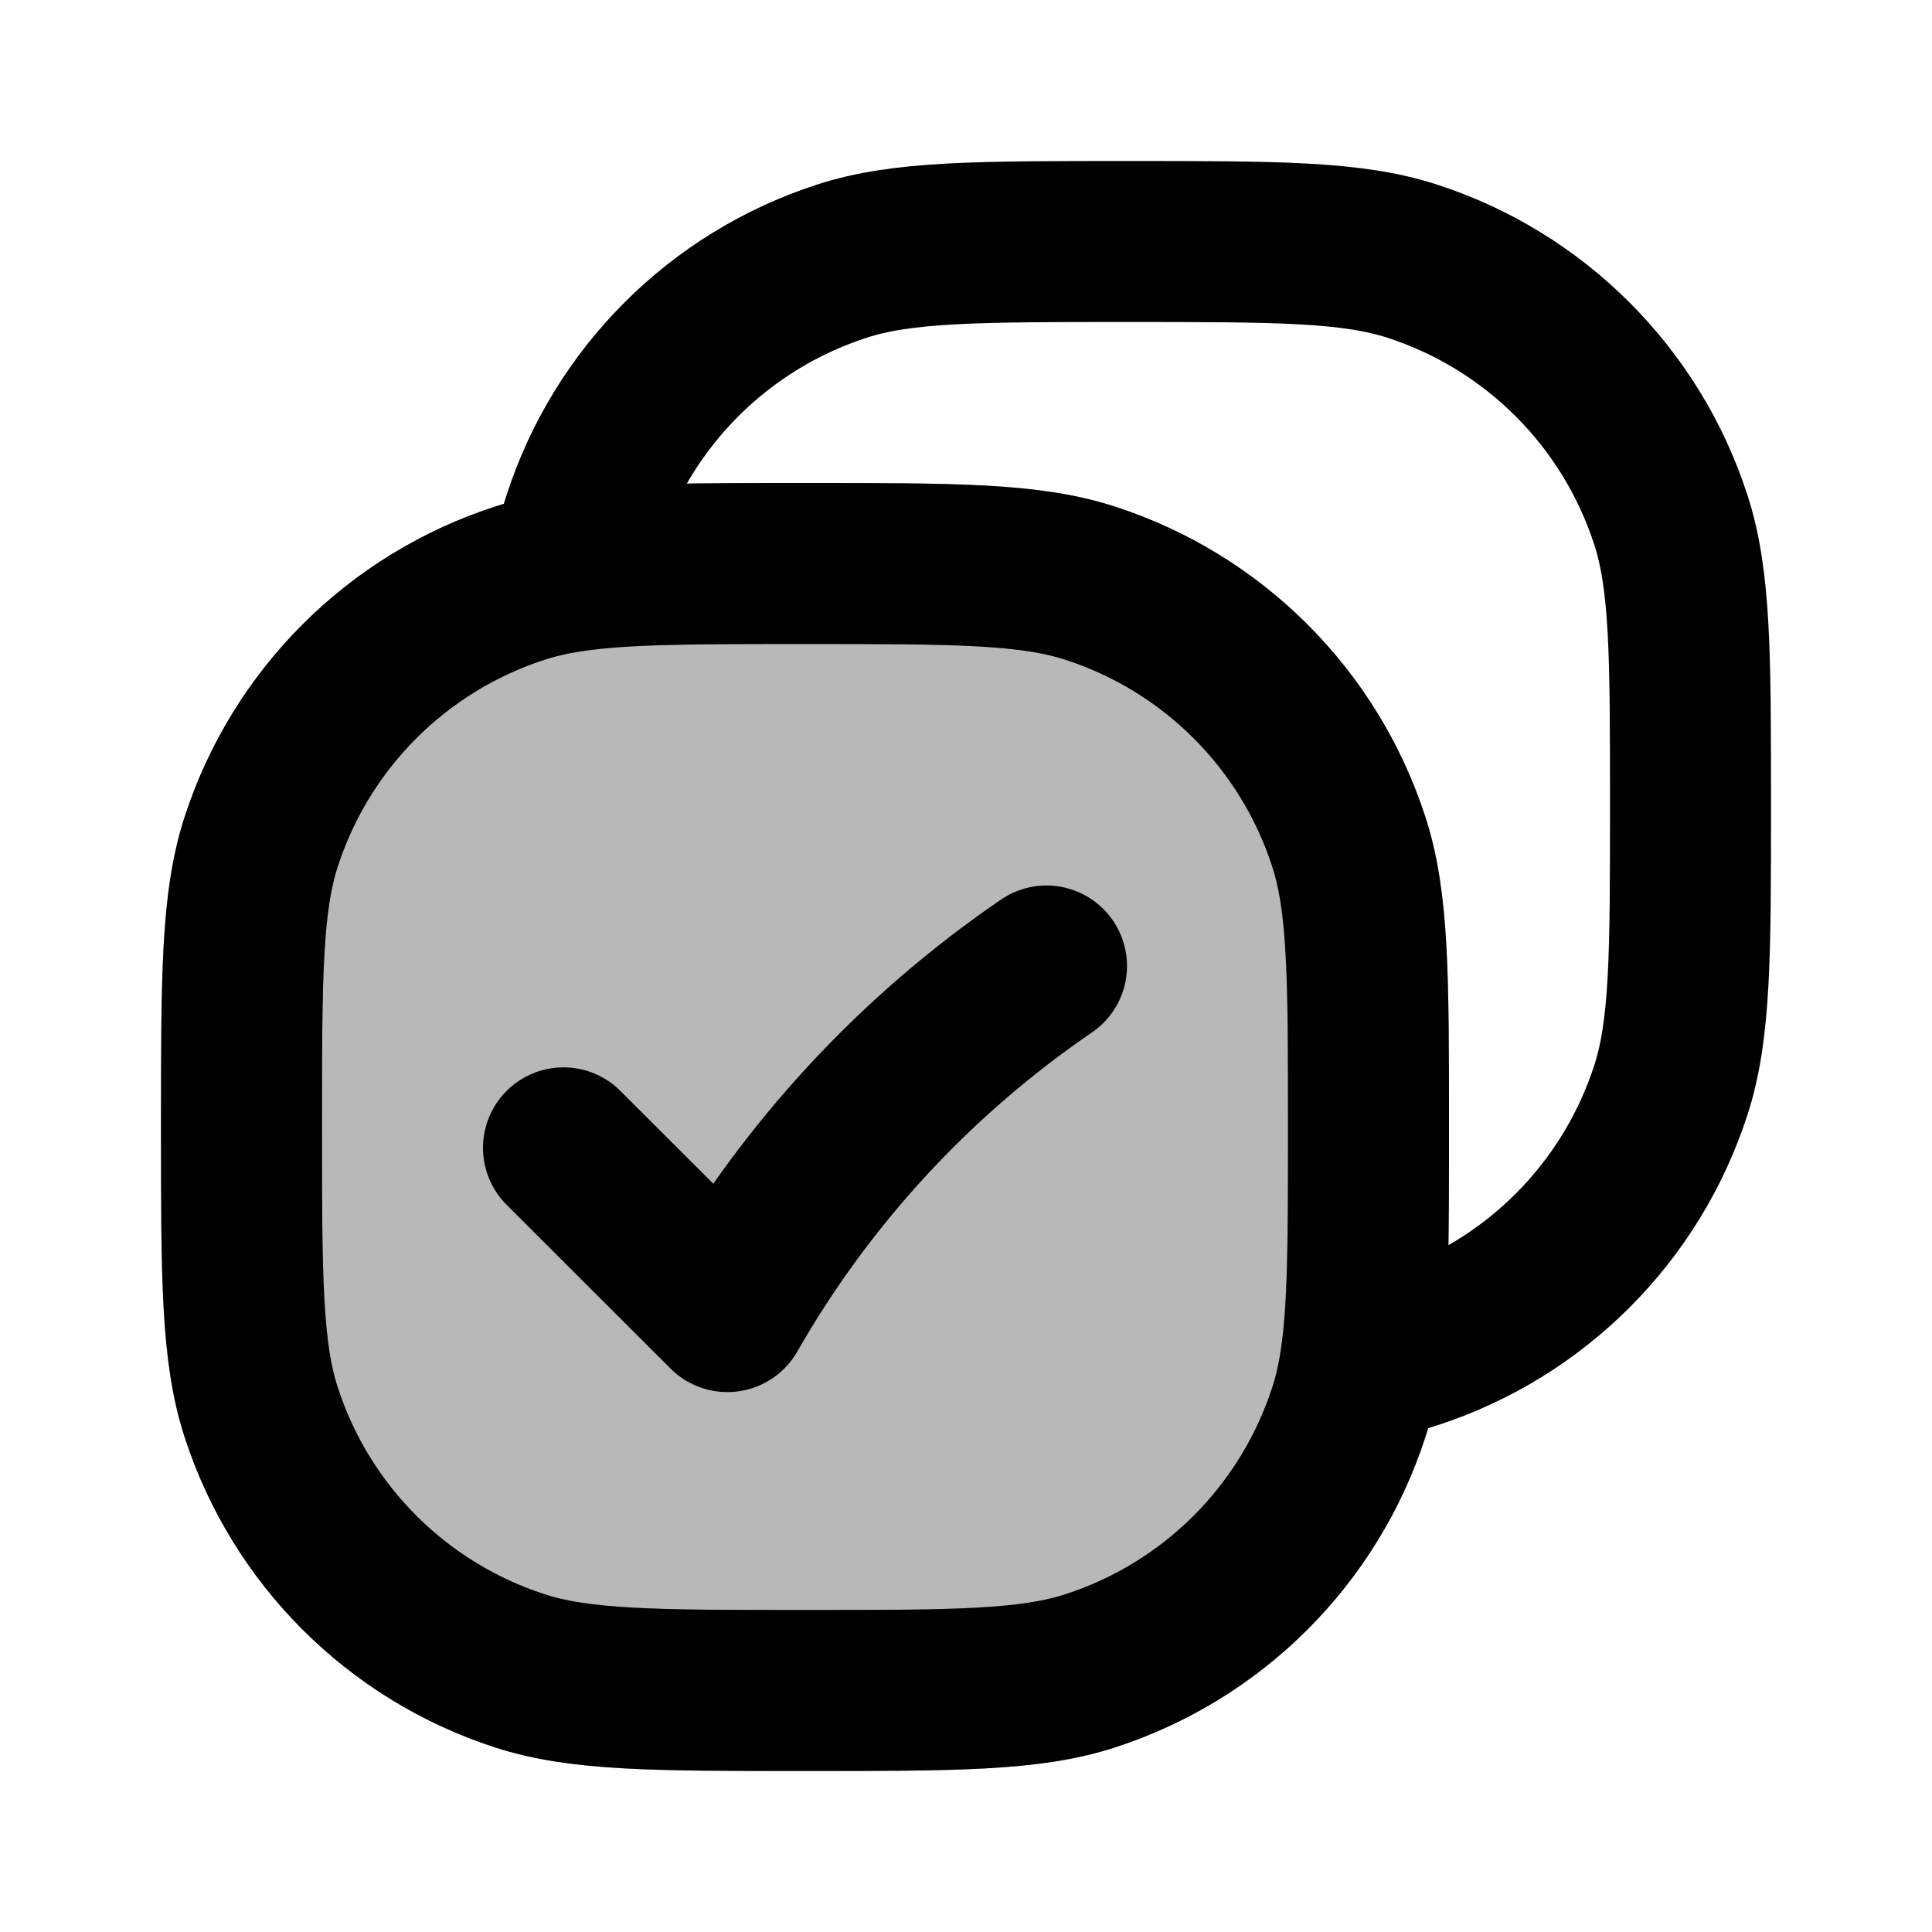 <svg
  xmlns="http://www.w3.org/2000/svg"
  width="24"
  height="24"
  viewBox="0 0 24 24"
  fill="none"
  stroke="currentColor"
  stroke-width="2"
  stroke-linecap="round"
  stroke-linejoin="round"
>
  <path d="M16.902 16.902C17.137 16.867 17.347 16.82 17.545 16.755C19.067 16.261 20.261 15.067 20.755 13.545C21 12.792 21 11.861 21 10C21 8.139 21 7.208 20.755 6.455C20.261 4.933 19.067 3.739 17.545 3.245C16.792 3 15.861 3 14 3C12.139 3 11.208 3 10.455 3.245C8.933 3.739 7.739 4.933 7.245 6.455C7.18 6.653 7.133 6.862 7.098 7.098M16.902 16.902C17 16.239 17 15.373 17 14C17 12.139 17 11.208 16.755 10.455C16.261 8.933 15.067 7.739 13.545 7.245C12.792 7 11.861 7 10 7C8.627 7 7.761 7 7.098 7.098M16.902 16.902C16.867 17.137 16.82 17.347 16.755 17.545C16.261 19.067 15.067 20.261 13.545 20.755C12.792 21 11.861 21 10 21C8.139 21 7.208 21 6.455 20.755C4.933 20.261 3.739 19.067 3.245 17.545C3 16.792 3 15.861 3 14C3 12.139 3 11.208 3.245 10.455C3.739 8.933 4.933 7.739 6.455 7.245C6.653 7.18 6.862 7.133 7.098 7.098M7 14.259L9.036 16.293C10.015 14.58 11.371 13.113 13 12" stroke="currentColor" stroke-width="2"/>
  <path d="M3 14C3 12.139 3 11.208 3.245 10.455C3.739 8.933 4.933 7.739 6.455 7.245C6.653 7.18 6.862 7.133 7.098 7.098C7.761 7 8.627 7 10 7C11.861 7 12.792 7 13.545 7.245C15.067 7.739 16.261 8.933 16.755 10.455C17 11.208 17 12.139 17 14C17 15.373 17 16.239 16.902 16.902C16.867 17.137 16.82 17.347 16.755 17.545C16.261 19.067 15.067 20.261 13.545 20.755C12.792 21 11.861 21 10 21C8.139 21 7.208 21 6.455 20.755C4.933 20.261 3.739 19.067 3.245 17.545C3 16.792 3 15.861 3 14Z" fill="currentColor" opacity="0.28"/>
</svg>